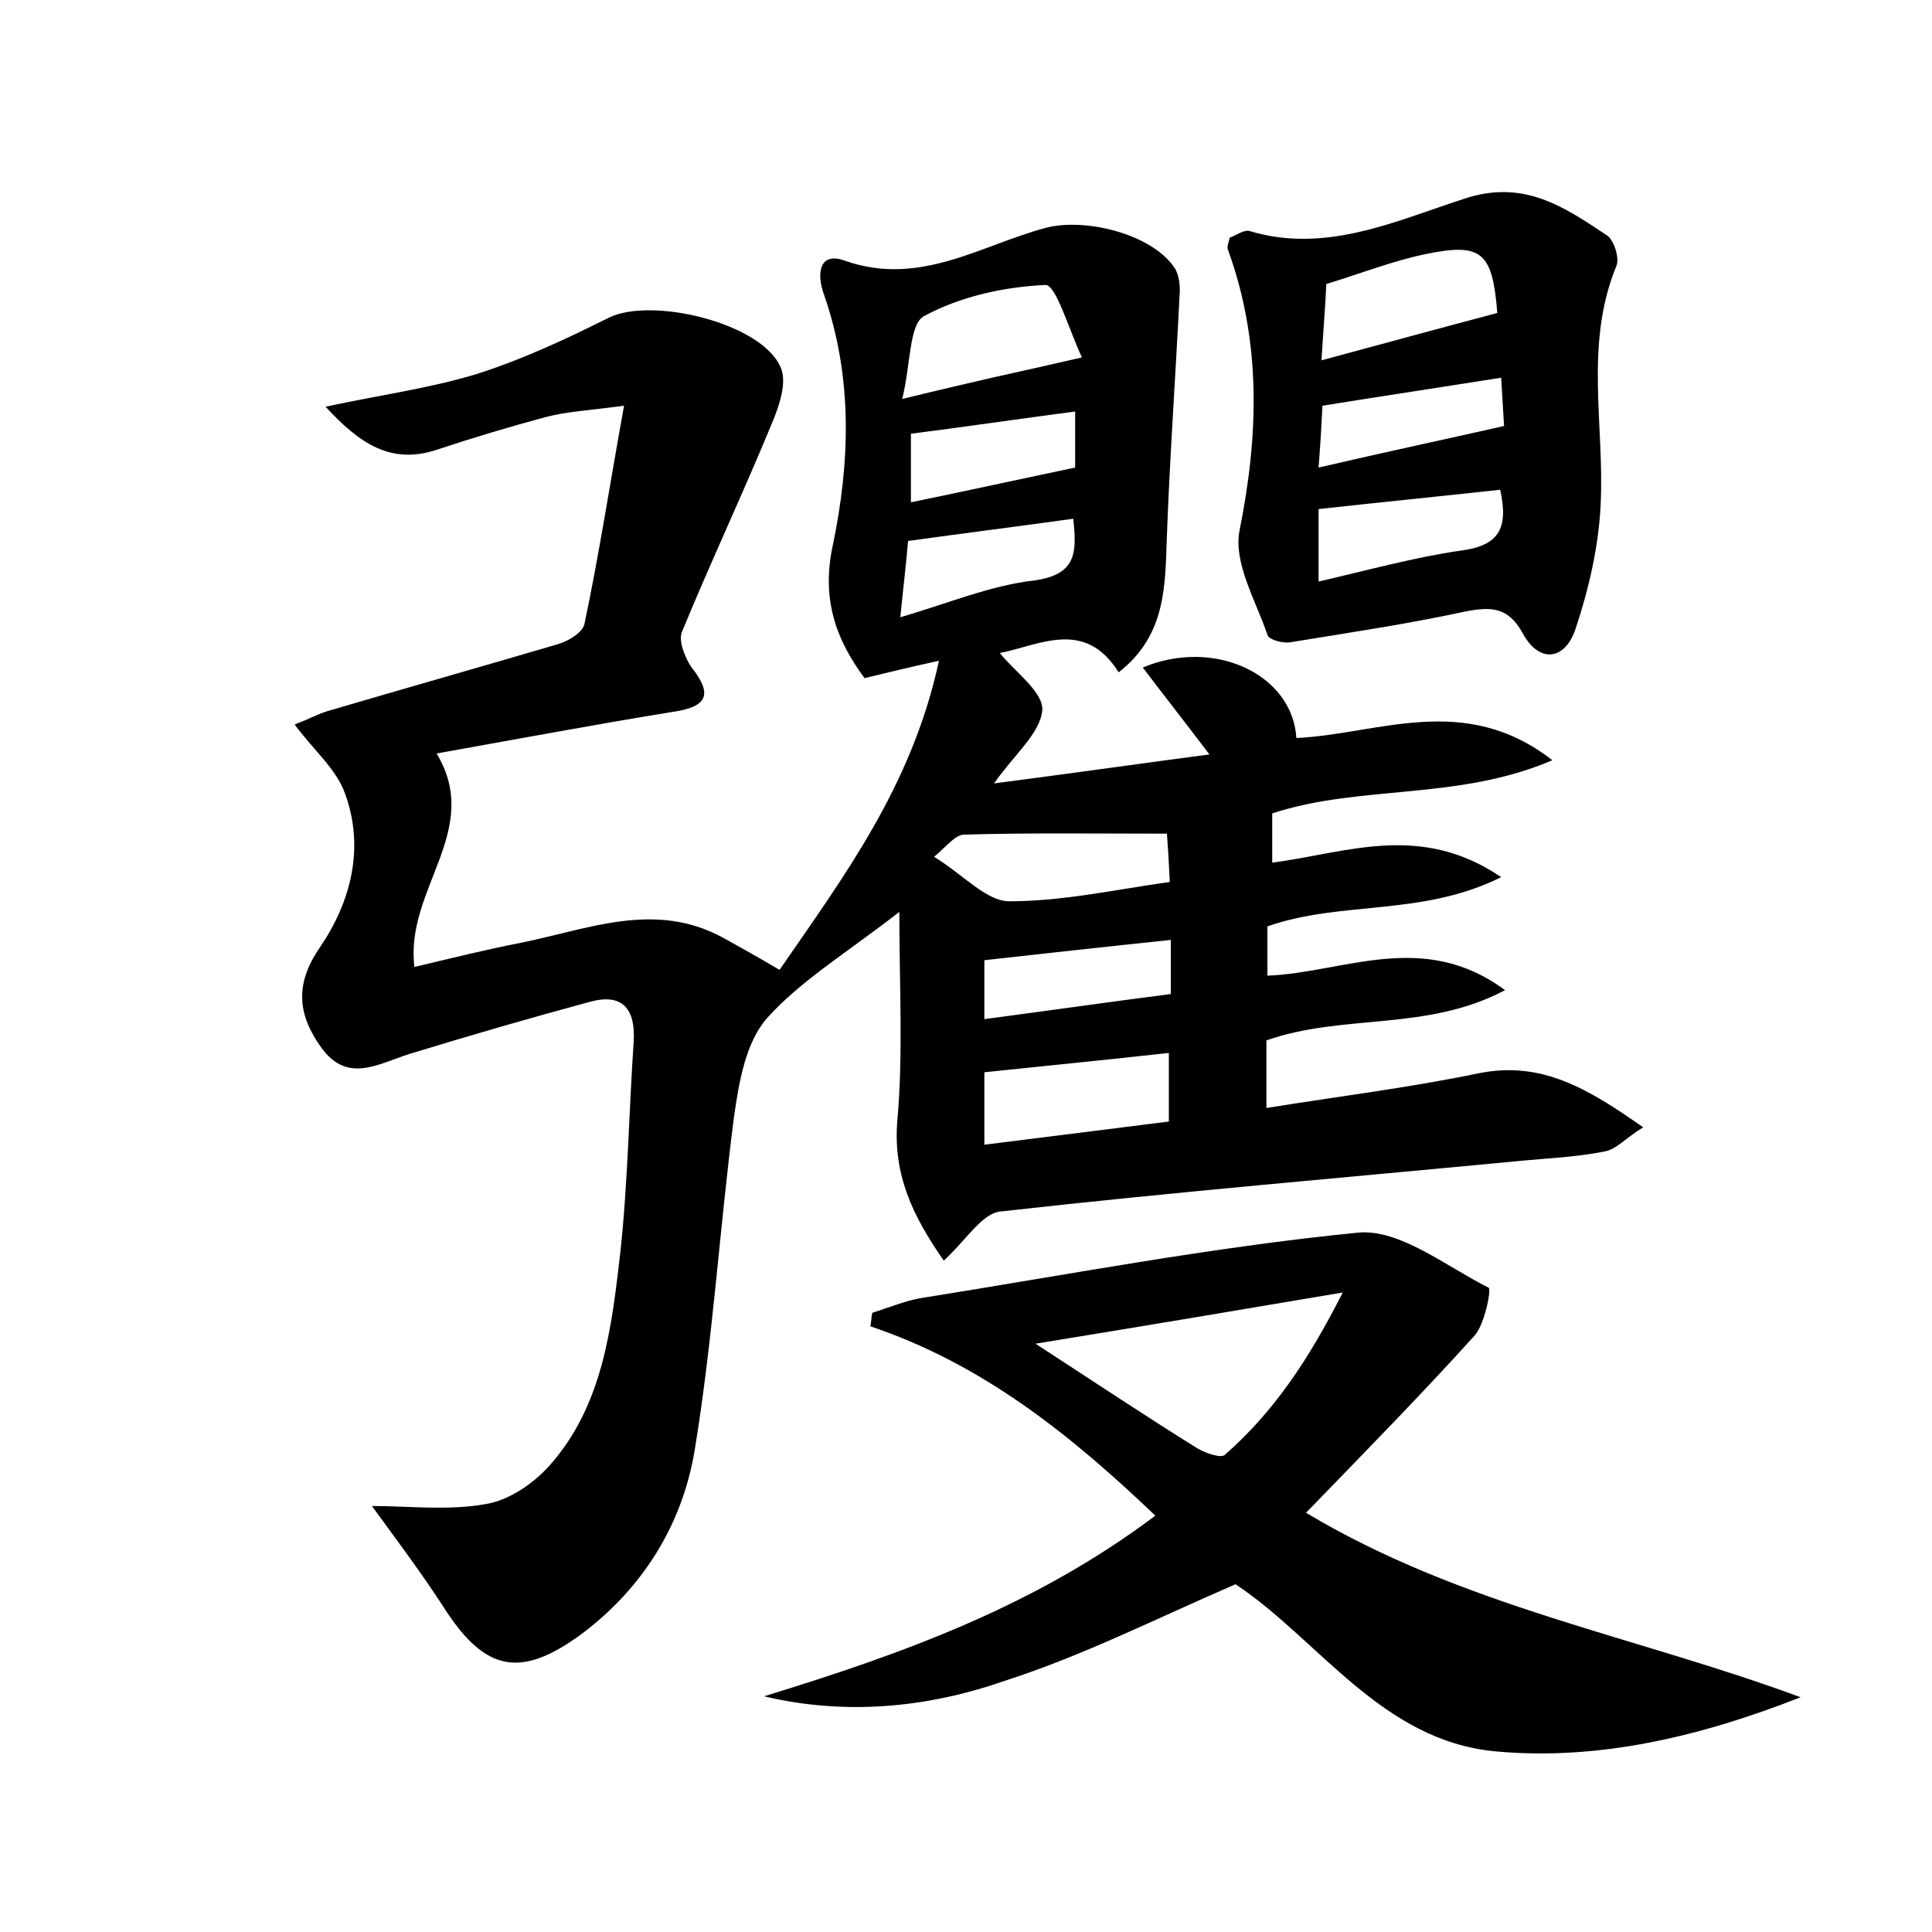 <?xml version="1.0" encoding="utf-8"?>
<!-- Generator: Adobe Illustrator 22.0.0, SVG Export Plug-In . SVG Version: 6.00 Build 0)  -->
<svg version="1.1" id="图层_1" xmlns="http://www.w3.org/2000/svg" xmlns:xlink="http://www.w3.org/1999/xlink" x="0px" y="0px"
	 viewBox="0 0 200 200" style="enable-background:new 0 0 200 200;" xml:space="preserve">
<style type="text/css">
	.st1{fill:#010000;}
	.st4{fill:#fbfafc;}
</style>
<g>
	
	<path d="M97.7,130.5c-3.2-4.6-5.3-8.9-4.8-14.6c0.6-6.8,0.2-13.8,0.2-21.5c-5.4,4.2-10.2,7.1-13.7,11c-2.2,2.5-2.9,6.6-3.4,10.1
		c-1.5,11.5-2.2,23.2-4.1,34.7c-1.3,7.7-5.4,14.3-11.9,19.1c-6.1,4.4-9.7,3.7-13.8-2.5c-2.5-3.9-5.3-7.6-7.7-10.9
		c3.8,0,7.9,0.5,11.8-0.2c2.4-0.4,4.9-2.1,6.6-4c5.5-6.2,6.4-14.2,7.3-21.9c0.8-7.3,0.9-14.7,1.4-22c0.2-3.4-1.2-5-4.5-4.1
		c-6.3,1.7-12.5,3.5-18.7,5.4c-3.2,1-6.4,3.1-9.1-0.6c-2.4-3.3-2.9-6.5-0.2-10.4c3.2-4.7,4.7-10.3,2.6-16c-0.9-2.5-3.2-4.4-5.2-7.1
		c1.6-0.6,2.6-1.2,3.8-1.5c7.8-2.3,15.6-4.5,23.4-6.8c1.1-0.3,2.6-1.2,2.8-2.1c1.5-7.1,2.6-14.3,4.1-22.6c-3.7,0.5-6,0.6-8.2,1.2
		c-3.7,1-7.4,2.1-11,3.3c-4.9,1.7-8.2-0.6-11.7-4.4c5.6-1.2,10.8-1.9,15.7-3.4c4.7-1.5,9.2-3.6,13.6-5.8c4.4-2.2,15.8,0.5,17.8,5.1
		c0.7,1.5-0.1,3.9-0.8,5.6c-3,7.3-6.4,14.5-9.4,21.8c-0.4,0.9,0.3,2.7,1,3.7c2.3,2.9,1.5,4.1-2,4.6c-8,1.3-16,2.8-24.4,4.3
		c4.8,8-3.3,14-2.3,22.1c3.8-0.9,7.4-1.8,11-2.5c7-1.4,13.9-4.4,21-0.5c1.8,1,3.6,2,5.8,3.3c6.6-9.6,13.7-19,16.5-32
		c-3.2,0.7-5.2,1.2-7.7,1.8c-2.9-3.9-4.5-8.1-3.3-13.7c1.8-8.6,2.1-17.4-0.9-26c-0.8-2.2-0.5-4.5,2.2-3.5c7.7,2.7,14-1.6,20.7-3.4
		c4.1-1.1,10.9,0.6,13.3,4c0.6,0.8,0.7,2.1,0.6,3.1c-0.4,8.2-1,16.5-1.3,24.7c-0.2,5.1,0,10.3-5,14.2c-3.5-5.6-8.2-2.8-12.3-2
		c1.5,1.9,4.5,4,4.4,5.9c-0.2,2.4-2.9,4.6-5,7.6c7.7-1,14.7-2,22.3-3c-2.5-3.3-4.7-6.1-6.9-9c7.4-3.1,15.5,0.7,15.9,7.3
		c8.5-0.4,17.4-4.8,26.5,2.3c-9.8,4.2-19.8,2.5-29,5.5c0,1.6,0,3.3,0,5.1c7.7-1,15.3-4.2,23.7,1.5c-8.2,4.1-16.5,2.4-24.2,5.1
		c0,1.4,0,3,0,5.1c7.9-0.3,16.1-4.8,24.6,1.5c-8.1,4.3-16.7,2.4-24.7,5.2c0,2,0,4.1,0,7c7.4-1.2,14.8-2.1,22-3.6
		c6.5-1.3,11.3,1.6,17,5.6c-1.8,1.1-2.8,2.3-4,2.5c-3,0.6-6,0.7-9,1c-17.8,1.7-35.6,3.2-53.4,5.2
		C101.7,125.5,100.1,128.3,97.7,130.5z M93.4,41.3c4.1-1,6.7-1.6,9.3-2.2c2.7-0.6,5.4-1.2,9.3-2.1c-1.4-3-2.7-7.6-3.8-7.5
		c-4.3,0.2-8.8,1.2-12.5,3.2C94.1,33.5,94.3,37.6,93.4,41.3z M120.8,86.3c-7.4,0-14.2-0.1-21,0.1c-0.9,0-1.8,1.2-3.1,2.3
		c3.1,1.9,5.4,4.6,7.8,4.6c5.5,0,10.9-1.2,16.6-2C121,89.2,120.9,87.7,120.8,86.3z M101.9,111c0,2.4,0,4.7,0,7.5
		c6.5-0.8,12.7-1.6,19.1-2.4c0-2.5,0-4.7,0-7.1C114.7,109.7,108.6,110.3,101.9,111z M101.9,105.5c6.8-0.9,13.1-1.8,19.3-2.6
		c0-2.1,0-3.8,0-5.6c-6.7,0.7-13,1.4-19.3,2.1C101.9,101.3,101.9,103,101.9,105.5z M93.2,63.9c5.1-1.5,9.4-3.3,13.8-3.8
		c4.4-0.6,4.5-2.8,4.1-6.4c-5.8,0.8-11.3,1.5-17.1,2.3C93.8,58.5,93.5,60.8,93.2,63.9z M111.3,42.6c-6.1,0.8-11.5,1.6-17,2.3
		c0,2.5,0,4.7,0,7.1c5.8-1.2,11.3-2.4,17-3.6C111.3,46.6,111.3,44.7,111.3,42.6z"/>
	<path d="M79.1,175.6c14.3-4.4,28-9.3,40.5-18.7c-8.8-8.4-17.9-15.7-29.5-19.6c0.1-0.5,0.1-1,0.2-1.4c1.6-0.5,3.3-1.2,4.9-1.5
		c15.1-2.4,30.2-5.3,45.4-6.8c4.3-0.4,9.1,3.5,13.5,5.7c0.3,0.2-0.4,3.7-1.4,4.9c-5.5,6.1-11.3,12-17.5,18.4
		c16.2,9.7,34.2,12.8,51.2,19.1c-10.2,4-20.8,6.6-31.6,5.6c-11.8-1.1-18.3-11.6-26.9-17.3c-8.1,3.5-15.8,7.4-23.9,10
		C96,176.8,87.5,177.6,79.1,175.6z M107.2,139.1c6.3,4.1,11.4,7.5,16.7,10.8c0.8,0.5,2.5,1.1,2.9,0.7c5-4.4,8.6-9.7,12.2-16.8
		C127.8,135.7,118.2,137.3,107.2,139.1z"/>
	<path d="M127.3,24.6c0.6-0.2,1.4-0.8,2-0.7c7.9,2.4,15.1-1,22.2-3.3c6.2-2.1,10.4,0.8,14.9,3.8c0.7,0.5,1.3,2.4,0.9,3.2
		c-3.3,8.1-1.2,16.4-1.6,24.6c-0.2,4.3-1.2,8.7-2.6,12.9c-1.1,3.3-3.8,3.6-5.5,0.4c-1.5-2.7-3.3-2.7-5.9-2.2
		c-6,1.3-12.1,2.2-18.2,3.2c-0.8,0.1-2.2-0.3-2.3-0.8c-1.2-3.5-3.5-7.4-2.9-10.7c2-9.9,2.3-19.6-1.2-29.2
		C127,25.5,127.2,25.1,127.3,24.6z M136.8,37.3c6.7-1.8,12.5-3.4,18.2-4.9c-0.5-6.3-1.6-7.3-7.4-6.1c-3.4,0.7-6.7,2-10.3,3.1
		C137.2,31.7,137,34,136.8,37.3z M155.3,50.7c-6.4,0.7-12.5,1.3-18.8,2c0,2.5,0,4.7,0,7.5c5.2-1.2,9.9-2.5,14.7-3.2
		C155.1,56.5,156.2,54.8,155.3,50.7z M136.5,48.4c6.9-1.6,13-2.9,19.2-4.3c-0.1-1.8-0.2-3.3-0.3-5c-6.3,1-12.3,1.9-18.5,2.9
		C136.8,44,136.7,45.8,136.5,48.4z"/>
	
	
	
	
	
	
	
	
	
	
</g>
</svg>
